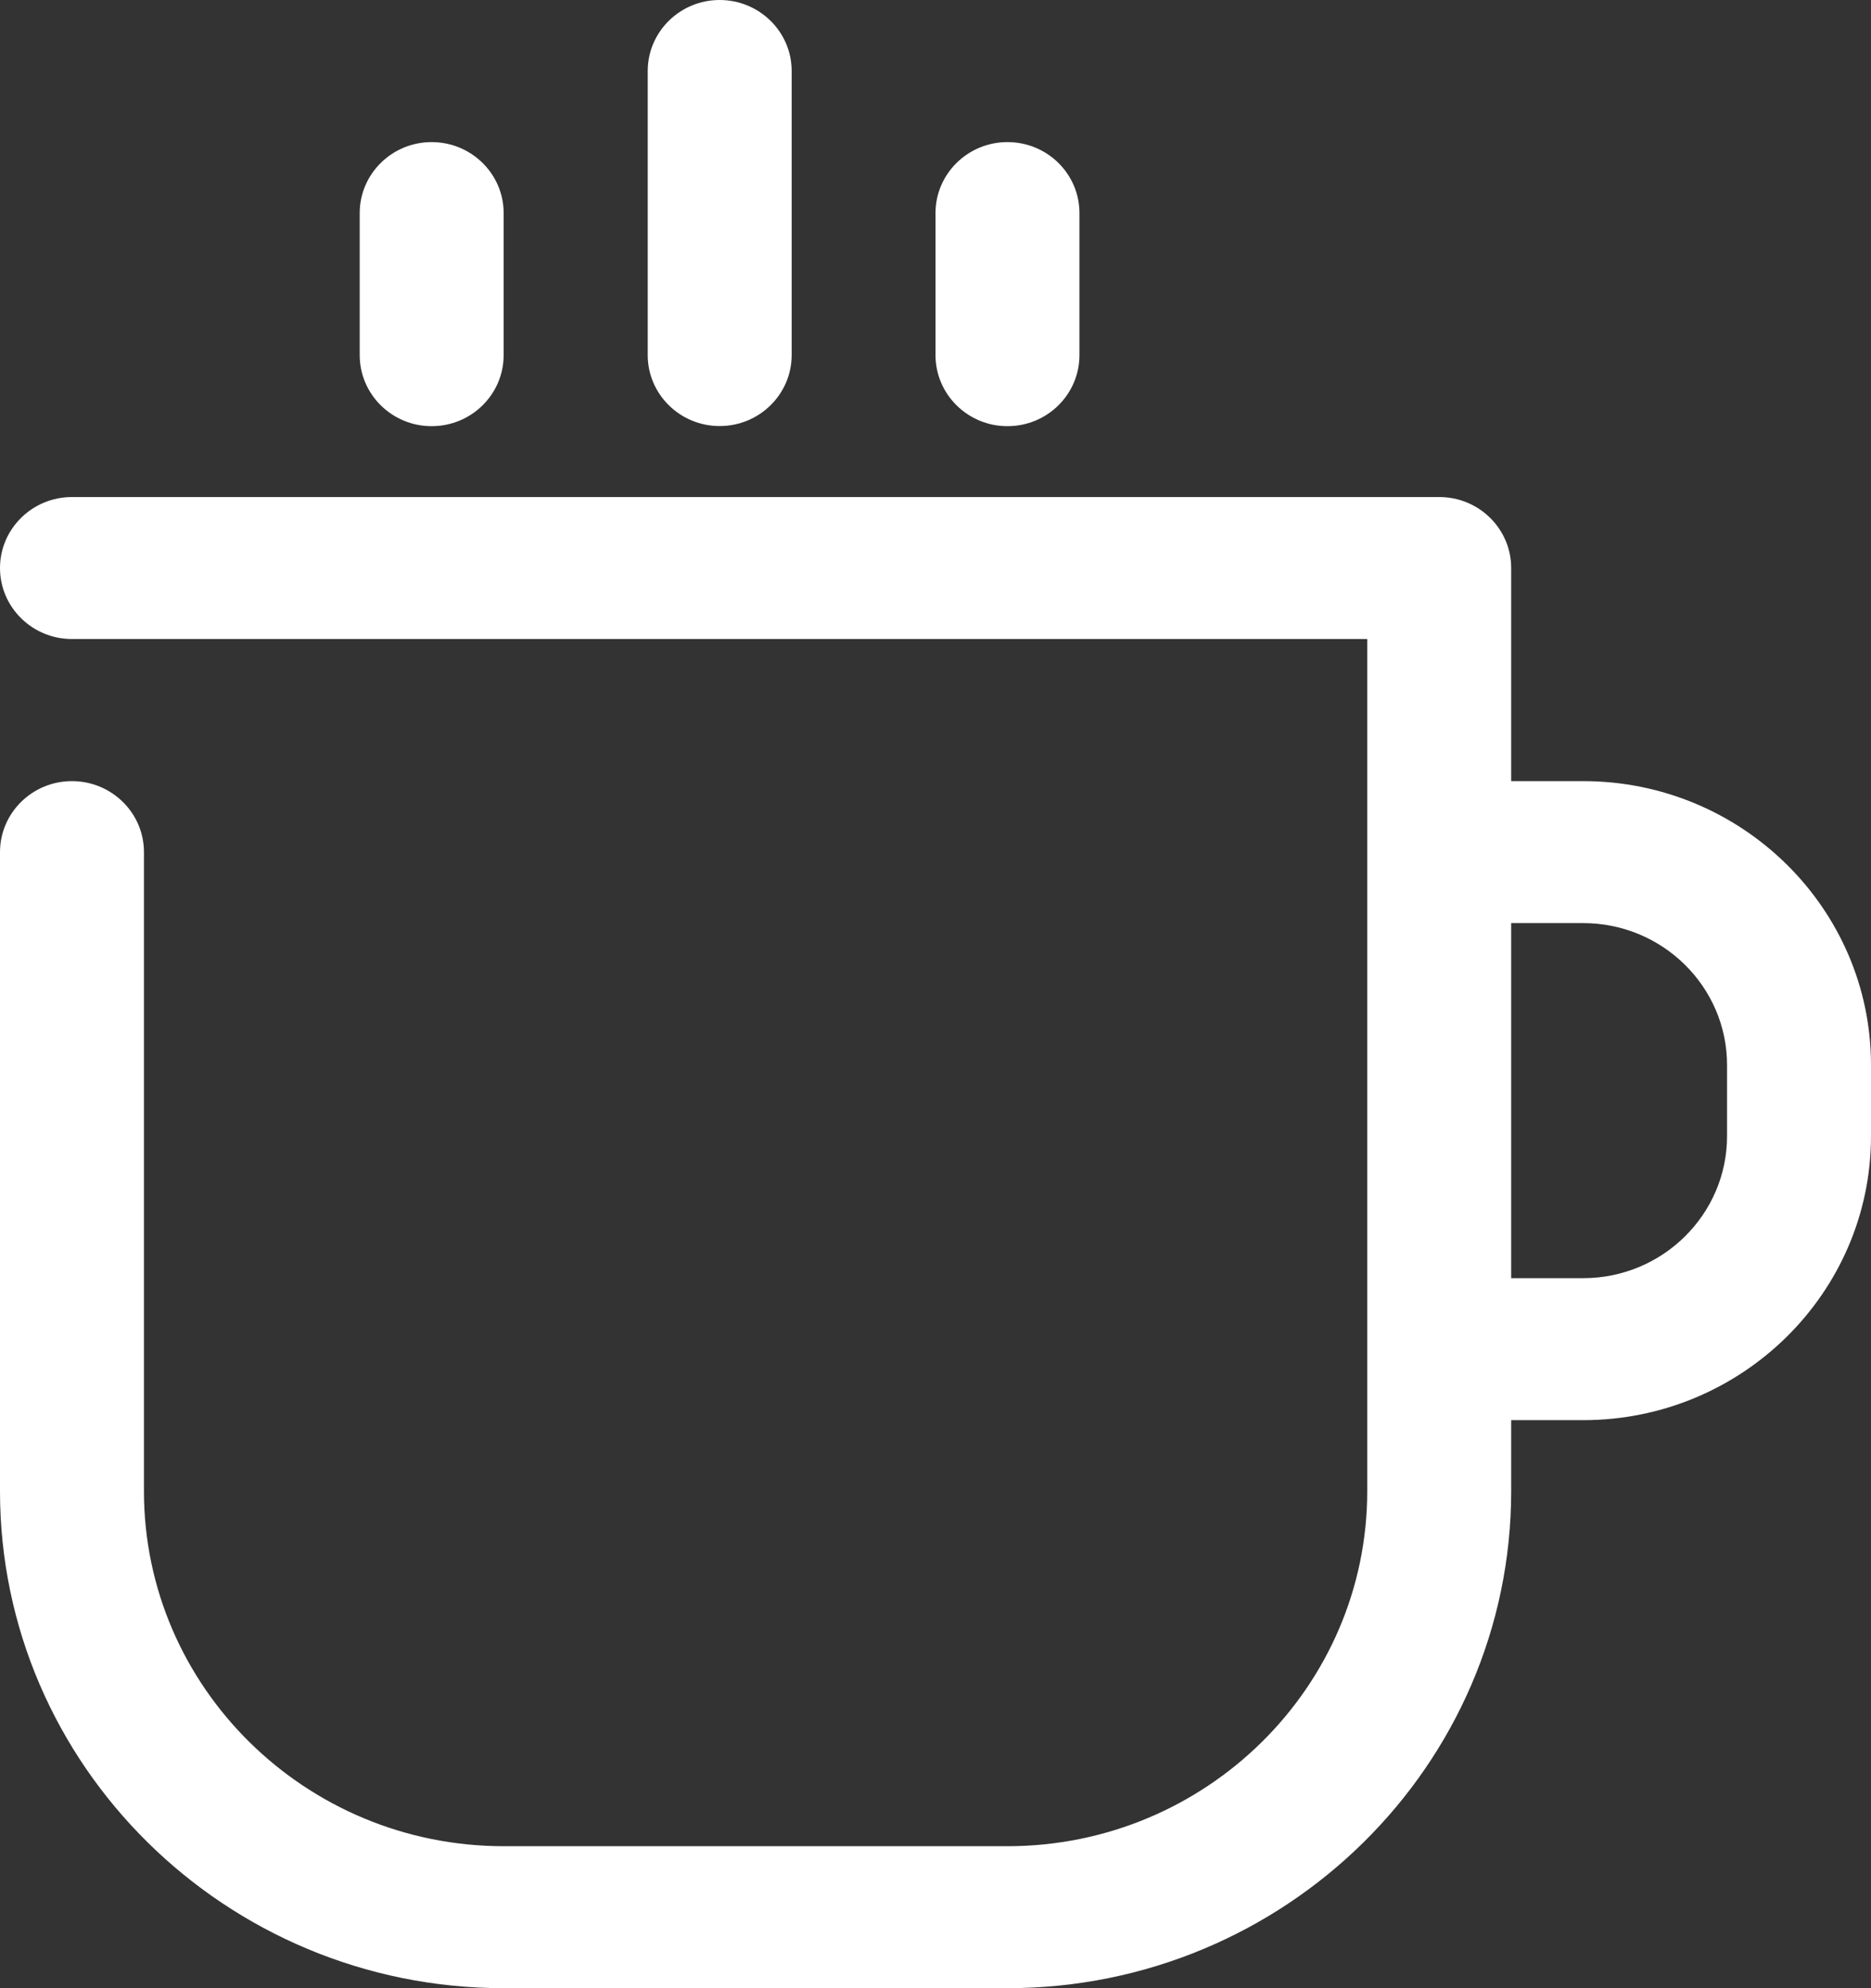 <svg width="32" height="34" viewBox="0 0 32 34" fill="none" xmlns="http://www.w3.org/2000/svg">
<rect x="0" y="0" width="32" height="34" fill="#333333" stroke="none"/>
<path d="M13.539 2.429H12.923V0.607C12.923 0.272 12.648 0 12.308 0H0.615C0.276 0 0 0.272 0 0.607C0 0.942 0.276 1.214 0.615 1.214H11.692V8.5C11.692 10.174 10.312 11.536 8.615 11.536H4.308C2.611 11.536 1.231 10.174 1.231 8.5V3.036C1.231 2.701 0.955 2.429 0.615 2.429C0.276 2.429 0 2.701 0 3.036V8.5C0 10.843 1.932 12.75 4.308 12.75H8.615C10.99 12.75 12.923 10.843 12.923 8.5V7.893H13.539C14.896 7.893 16 6.804 16 5.464V4.857C16 3.518 14.896 2.429 13.539 2.429ZM14.769 5.464C14.769 6.134 14.217 6.679 13.539 6.679H12.923V3.643H13.539C14.217 3.643 14.769 4.187 14.769 4.857V5.464Z" transform="translate(0 8.5) scale(2)" fill="#FFFFFF"/>
<path d="M0.615 2.429C0.955 2.429 1.231 2.157 1.231 1.821V0.607C1.231 0.272 0.955 0 0.615 0C0.276 0 0 0.272 0 0.607V1.821C0 2.157 0.276 2.429 0.615 2.429Z" transform="translate(6.152 2.43) scale(2)" fill="#FFFFFF"/>
<path d="M0.615 3.643C0.955 3.643 1.231 3.371 1.231 3.036V0.607C1.231 0.272 0.955 0 0.615 0C0.276 0 0 0.272 0 0.607V3.036C0 3.371 0.276 3.643 0.615 3.643Z" transform="translate(11.078) scale(2)" fill="#FFFFFF"/>
<path d="M0.615 2.429C0.956 2.429 1.231 2.157 1.231 1.821V0.607C1.231 0.272 0.956 0 0.615 0C0.276 0 0 0.272 0 0.607V1.821C0 2.157 0.276 2.429 0.615 2.429Z" transform="translate(16 2.43) scale(2)" fill="#FFFFFF"/>
</svg>
